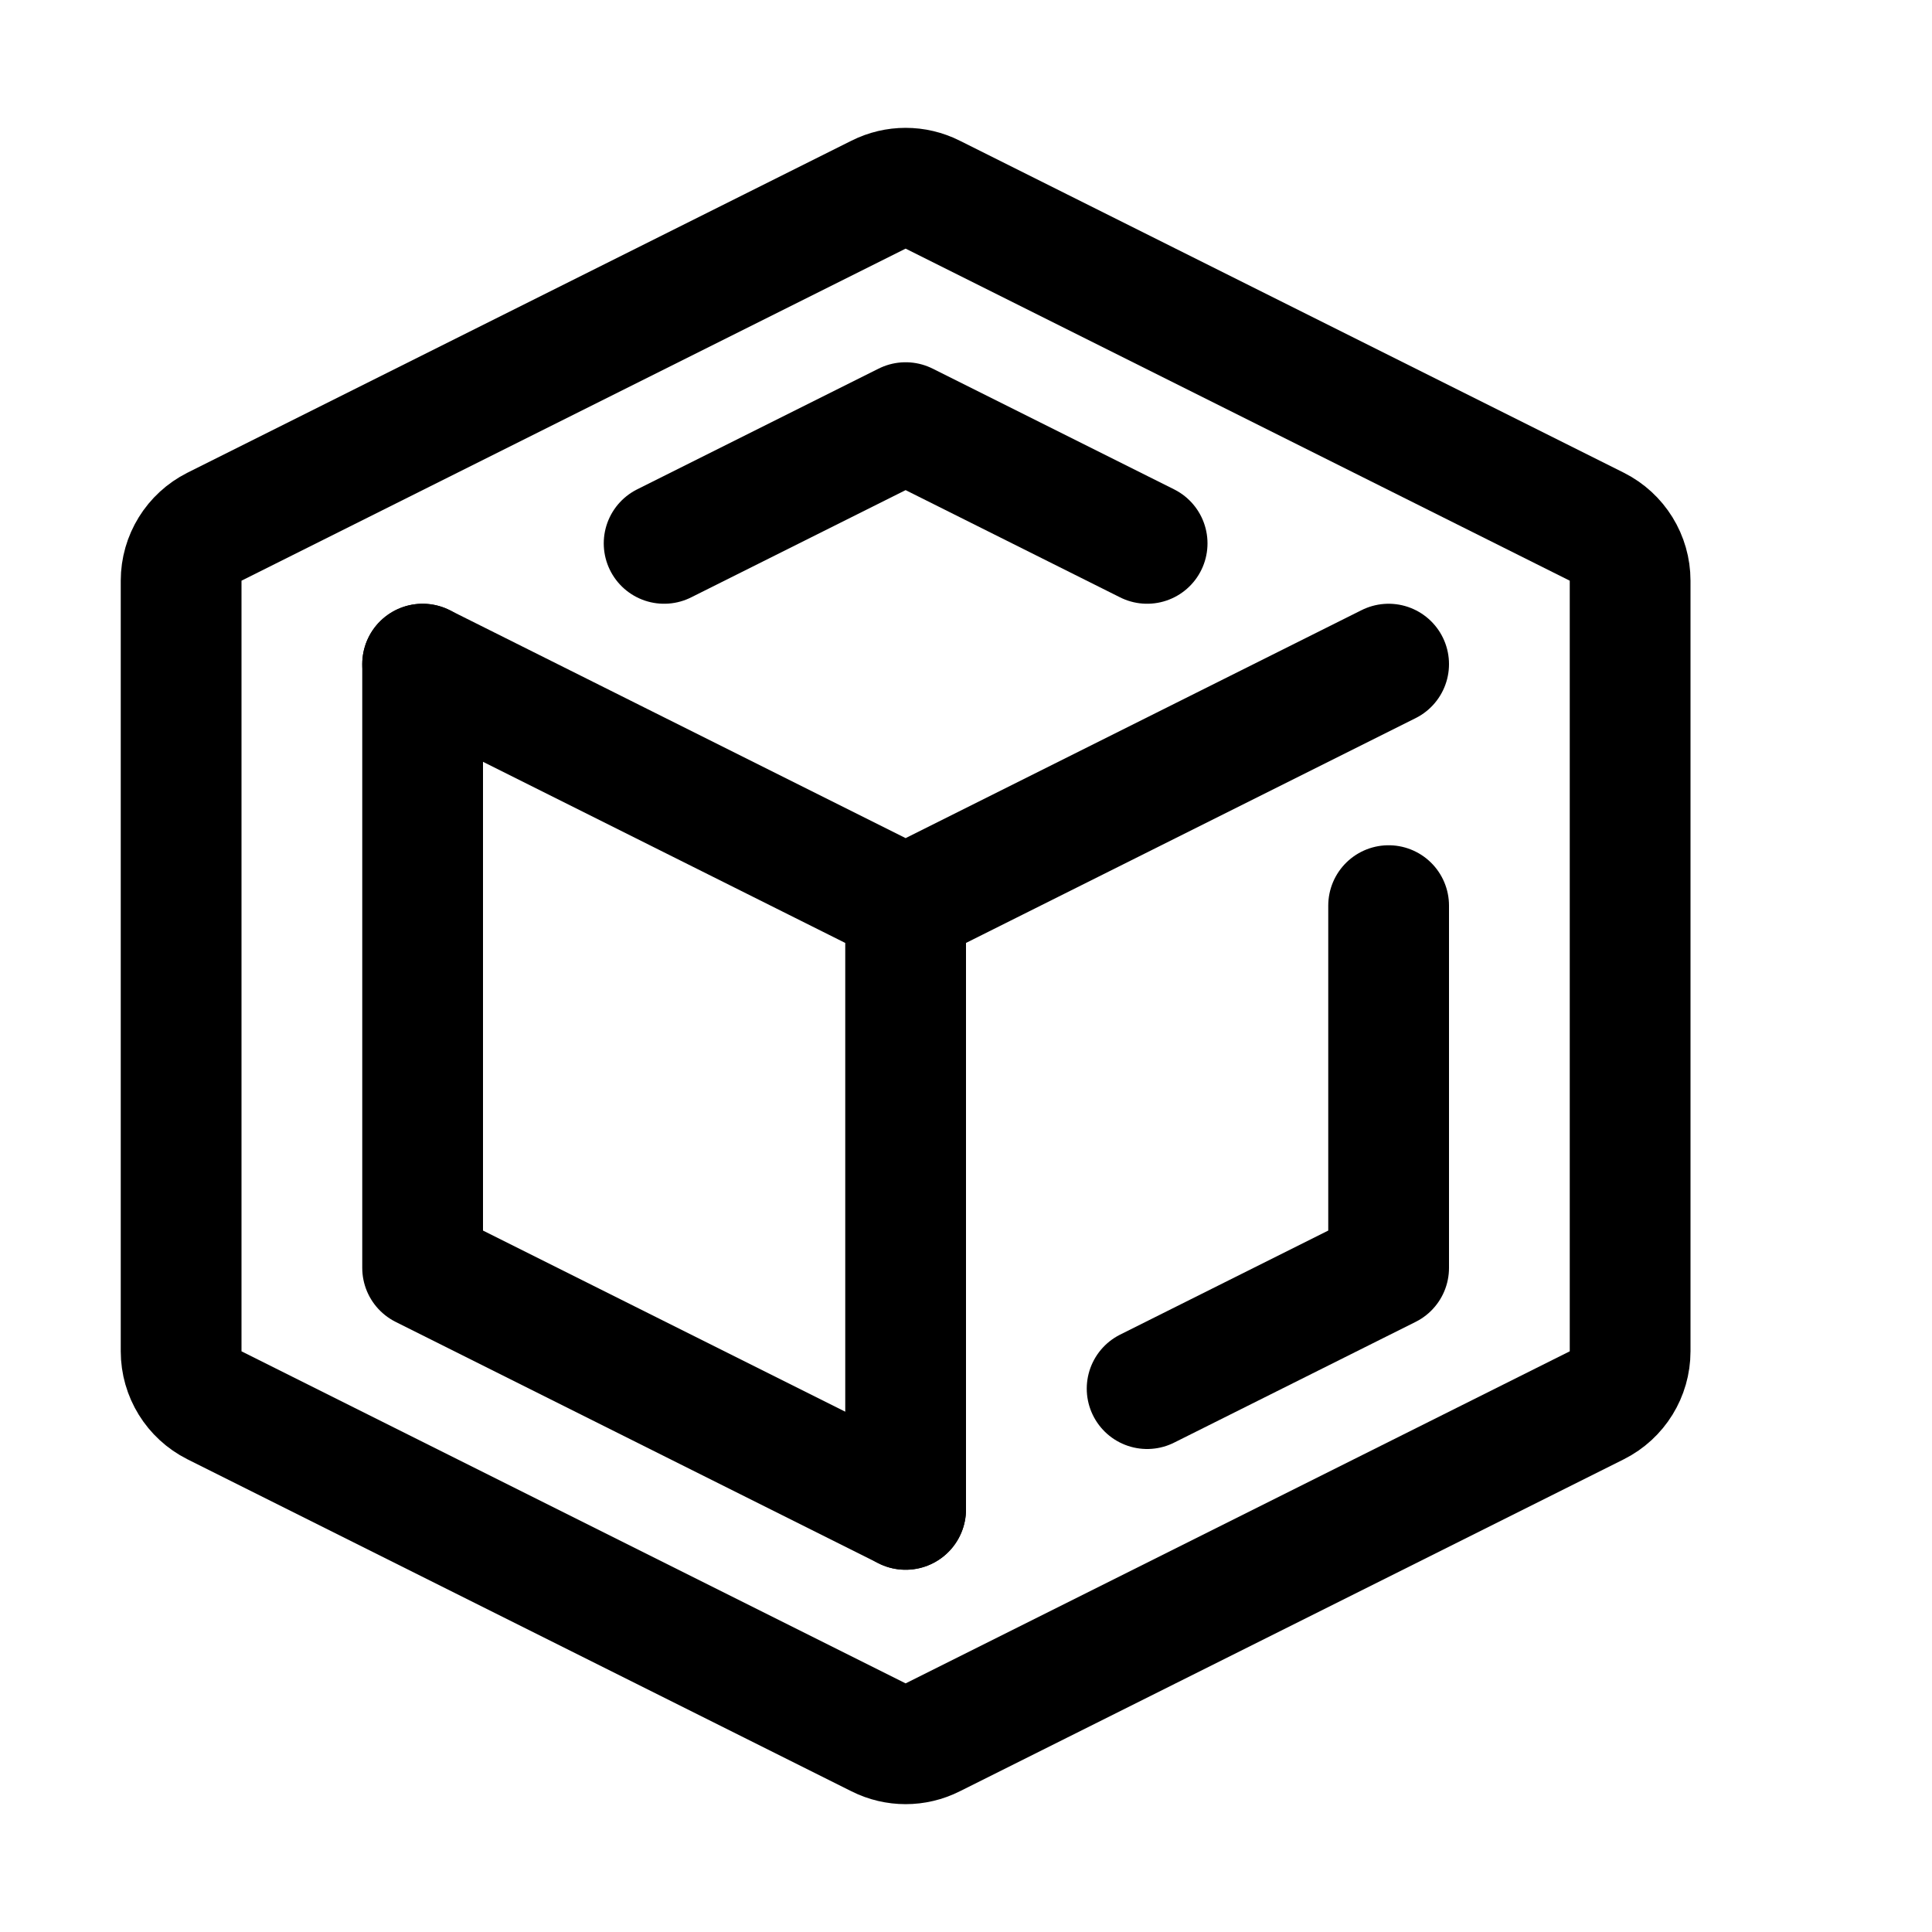 <svg xmlns="http://www.w3.org/2000/svg" width="16" height="16" viewBox="0 0 16 16" fill="none">
<g id="packaged[workflow,packaged,3d,dimension,axis,volume,cube]">
<path id="Vector" d="M7.276 1.612L1.776 4.362C1.607 4.447 1.5 4.62 1.5 4.809V11.191C1.5 11.38 1.607 11.553 1.776 11.638L7.276 14.388C7.417 14.459 7.583 14.459 7.724 14.388L13.224 11.638C13.393 11.553 13.5 11.38 13.5 11.191V4.809C13.5 4.62 13.393 4.447 13.224 4.362L7.724 1.612C7.583 1.541 7.417 1.541 7.276 1.612Z" stroke="black" stroke-linecap="round" stroke-linejoin="round"/>
<path id="Vector_2" d="M11.5 5.5L7.5 7.5M7.5 7.5L3.5 5.5M7.5 7.5V12.5" stroke="black" stroke-linecap="round" stroke-linejoin="round"/>
<path id="Vector_3" d="M3.5 5.5V10.5L7.5 12.5" stroke="black" stroke-linecap="round" stroke-linejoin="round"/>
<path id="Vector_4" d="M11.5 7.5V10.5L9.5 11.5" stroke="black" stroke-linecap="round" stroke-linejoin="round"/>
<path id="Vector_5" d="M5.5 4.5L7.5 3.5L9.5 4.5" stroke="black" stroke-linecap="round" stroke-linejoin="round"/>
</g>
</svg>